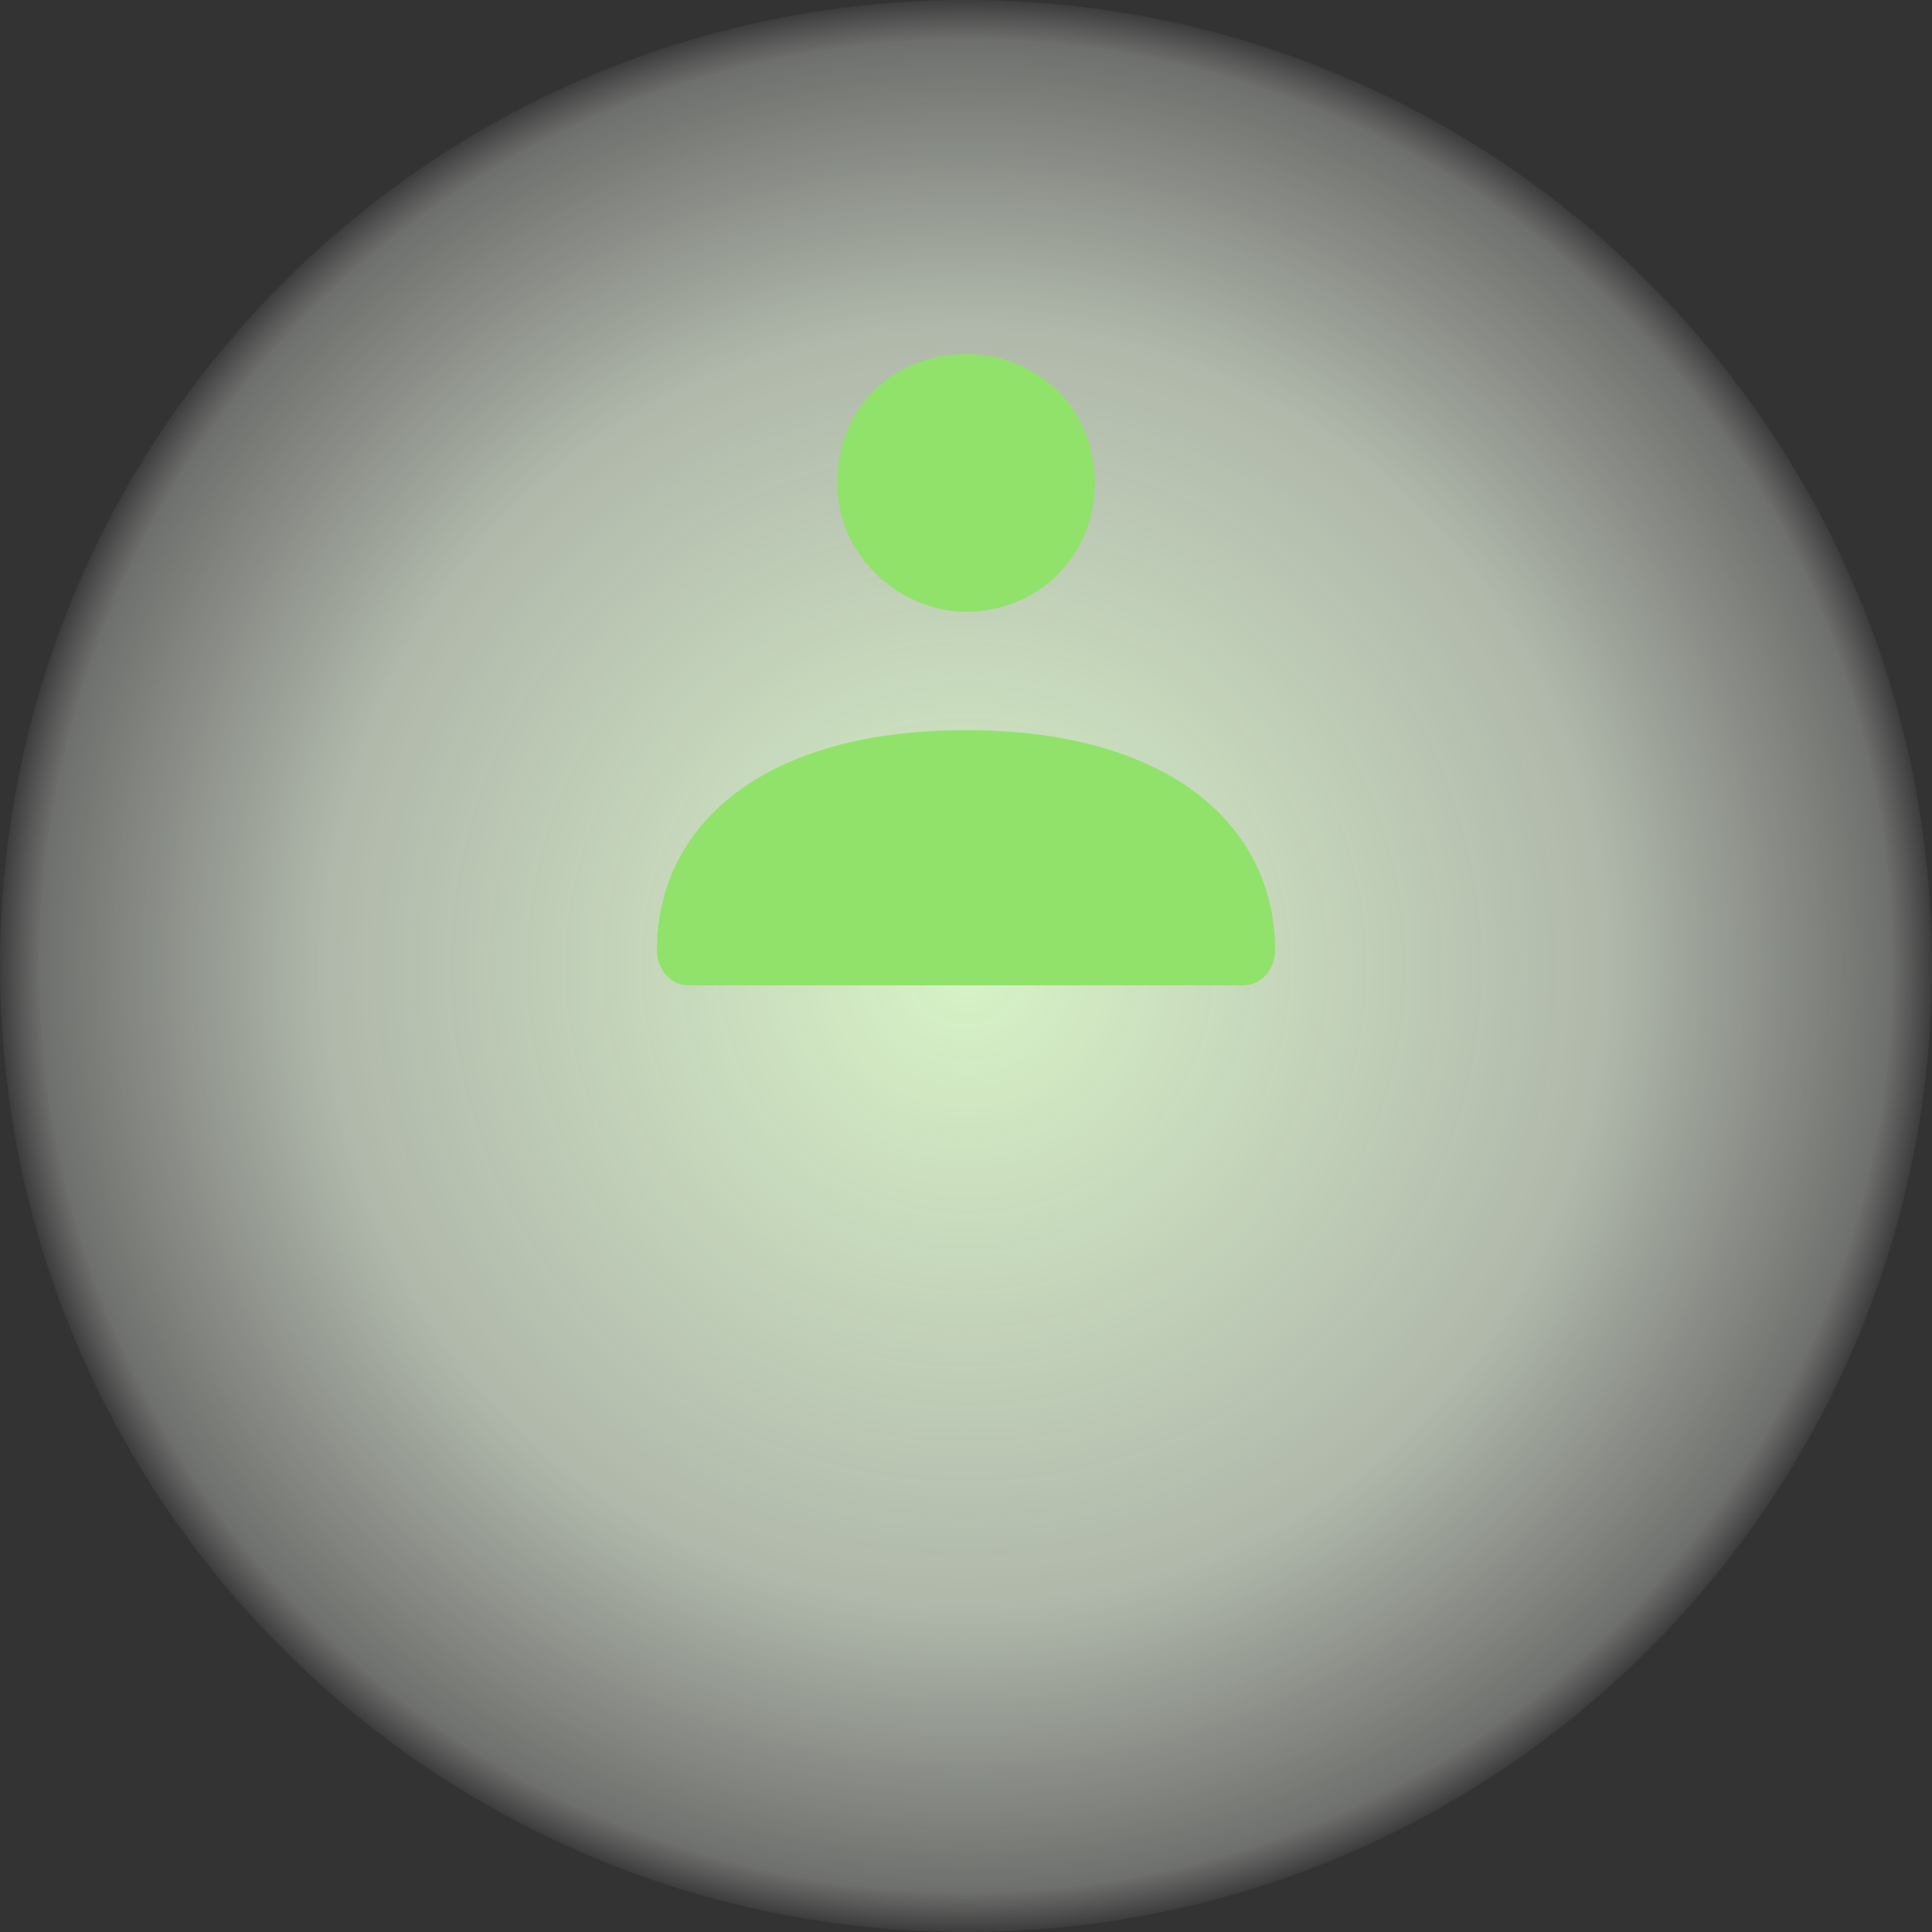 <svg width="60" height="60" viewBox="0 0 60 60" fill="none" xmlns="http://www.w3.org/2000/svg">
<rect x="0" y="0" width="60" height="60" fill="#333333" stroke="none"/>
<g clip-path="url(#clip0_840_19427)">
<path d="M60 30C60 46.569 46.569 60 30 60C13.431 60 0 46.569 0 30C0 13.431 13.431 0 30 0C46.569 0 60 13.431 60 30Z" fill="url(#paint0_radial_840_19427)"/>
<path d="M20.4 29.512C20.4 25.737 23.554 22.676 30 22.676C36.446 22.676 39.6 25.737 39.6 29.512C39.6 30.113 39.162 30.6 38.621 30.6H21.379C20.838 30.6 20.4 30.113 20.4 29.512Z" fill="#91E26B"/>
<path d="M34 15C34 17.285 32.223 19 30 19C28.012 19 26 17.319 26 15C26 12.68 27.723 11 30 11C32.277 11 34 12.715 34 15Z" fill="#91E26B"/>
</g>
<defs>
<radialGradient id="paint0_radial_840_19427" cx="0" cy="0" r="1" gradientUnits="userSpaceOnUse" gradientTransform="translate(30 30) rotate(90) scale(30)">
<stop stop-color="#D7F3C6"/>
<stop offset="0.66" stop-color="#EDF9E5" stop-opacity="0.67"/>
<stop offset="0.95" stop-color="#F7FCF3" stop-opacity="0.304"/>
<stop offset="1" stop-color="white" stop-opacity="0"/>
</radialGradient>
<clipPath id="clip0_840_19427">
<rect width="60" height="60" fill="white"/>
</clipPath>
</defs>
</svg>
